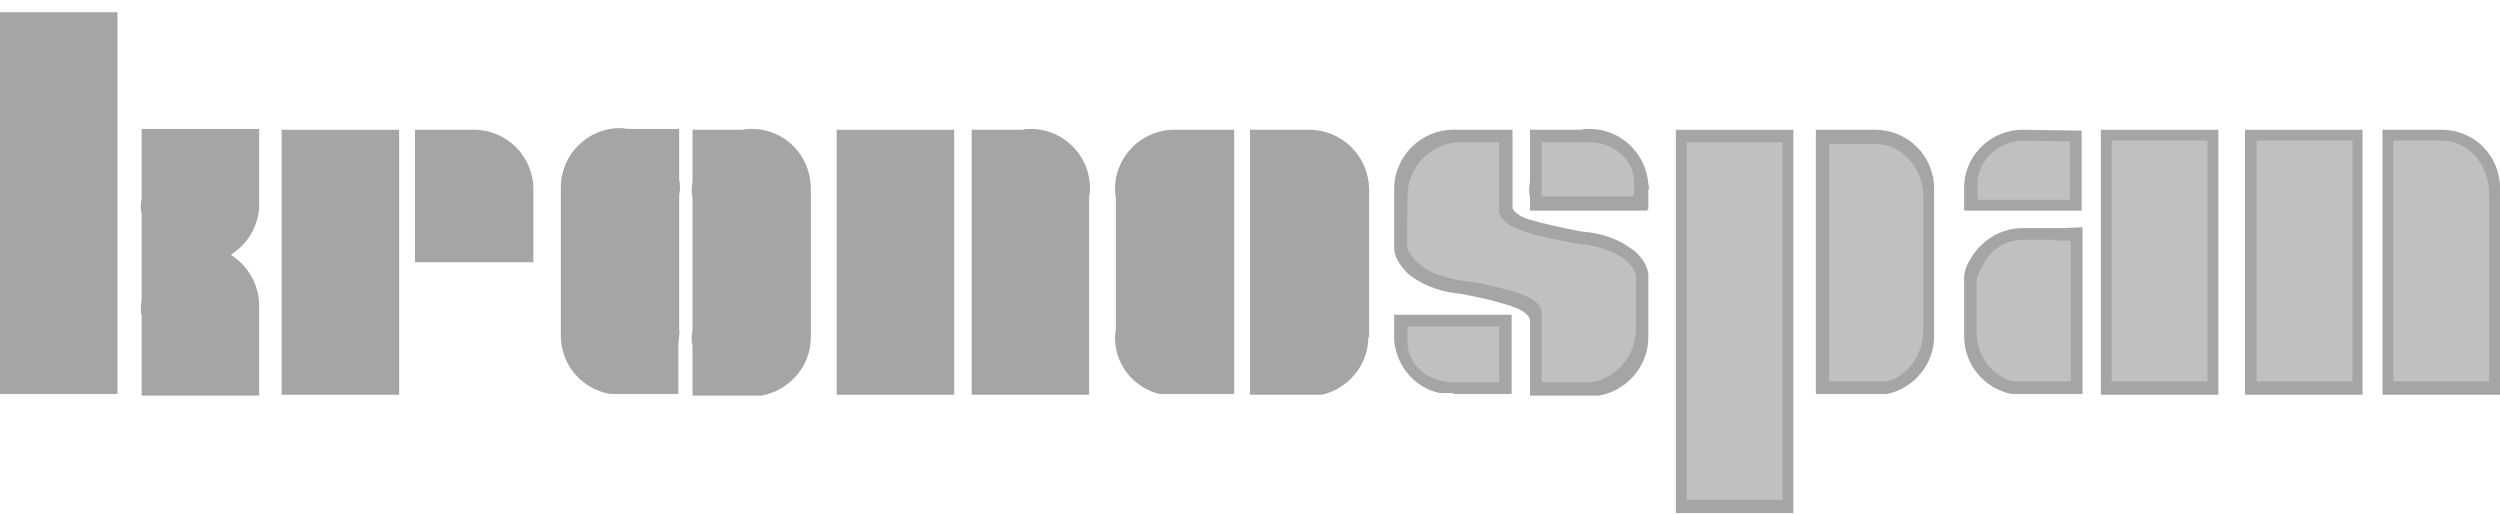 <svg width="170" height="35" viewBox="0 0 170 35" fill="none" xmlns="http://www.w3.org/2000/svg">
<path d="M64.883 8.823H56.893V26.843H64.883V8.823Z" fill="#A5A5A5"/>
<path d="M32.243 8.823H28.22V17.833H36.267V12.847C36.267 10.637 34.453 8.823 32.243 8.823Z" fill="#A5A5A5"/>
<path d="M121.947 8.823H113.957V34.89H121.947V8.823Z" fill="#A5A5A5"/>
<path d="M121.21 9.673H114.693V33.983H121.21V9.673Z" fill="#C0C0C0"/>
<path d="M112.143 12.847L112.087 12.507C111.917 10.41 110.217 8.767 108.063 8.767C107.893 8.767 107.667 8.767 107.497 8.823H104.04V12.28C104.04 12.45 103.983 12.62 103.983 12.847C103.983 13.017 103.983 13.243 104.04 13.413V13.98V14.32H112.03V14.207H112.087V12.847H112.143Z" fill="#A5A5A5"/>
<path d="M137.53 8.823C135.433 8.823 133.677 10.467 133.563 12.563V12.847V14.15V14.32H141.553V13.98V12.62V8.88L137.53 8.823Z" fill="#A5A5A5"/>
<path d="M9.633 8.823V13.413C9.633 13.583 9.577 13.753 9.577 13.98C9.577 14.207 9.577 14.377 9.633 14.547V20.327C9.633 20.497 9.577 20.667 9.577 20.893C9.577 21.063 9.577 21.29 9.633 21.46V26.9H17.623V20.78C17.623 19.307 16.83 18.06 15.697 17.323C16.773 16.643 17.51 15.51 17.623 14.15V8.767H9.633V8.823Z" fill="#A5A5A5"/>
<path d="M74.12 12.79C74.12 10.58 72.307 8.767 70.097 8.767C69.927 8.767 69.7 8.767 69.53 8.823H66.073V26.843H74.063V13.357C74.12 13.13 74.12 12.96 74.12 12.79Z" fill="#A5A5A5"/>
<path d="M150.847 8.823H142.857V26.843H150.847V8.823Z" fill="#A5A5A5"/>
<path d="M160.65 8.823H152.66V26.843H160.65V8.823Z" fill="#A5A5A5"/>
<path d="M166.033 8.823H162.01V26.843H170V12.79C170 10.58 168.243 8.823 166.033 8.823Z" fill="#A5A5A5"/>
<path d="M111.123 12.393C111.123 10.863 109.763 9.673 108.007 9.673H104.833V12.167V13.13V13.357H111.067V13.3H111.123V12.393Z" fill="#C0C0C0"/>
<path d="M27.143 8.823H19.153V26.843H27.143V8.823Z" fill="#A5A5A5"/>
<path d="M7.99 0.833H0V26.787H7.99V0.833Z" fill="#A5A5A5"/>
<path d="M150.11 9.56H143.593V25.937H150.11V9.56Z" fill="#C0C0C0"/>
<path d="M159.97 9.56H153.453V25.937H159.97V9.56Z" fill="#C0C0C0"/>
<path d="M166.033 9.56H162.747V25.937H169.263V13.187C169.263 11.203 167.847 9.56 166.033 9.56Z" fill="#C0C0C0"/>
<path d="M137.643 9.56C136 9.56 134.64 10.75 134.47 12.28V12.507V13.47V13.583H140.76V13.357V12.337V9.617L137.643 9.56Z" fill="#C0C0C0"/>
<path d="M140.193 15.51H139.4H137.53C136 15.51 134.64 16.417 133.96 17.663C133.677 18.117 133.563 18.57 133.563 18.853V22.877C133.563 24.803 134.923 26.39 136.737 26.787H138.437H138.89H141.61V17.097V16.813V15.453L140.193 15.51Z" fill="#A5A5A5"/>
<path d="M139.683 16.303H139.06H137.587C136.34 16.303 135.263 17.04 134.753 18.173C134.527 18.57 134.413 18.91 134.413 19.193V22.593C134.413 24.237 135.49 25.597 136.907 25.937H138.267H138.663H140.817V17.72V17.493V16.36H139.683V16.303Z" fill="#C0C0C0"/>
<path d="M46.183 22.367V18.853V16.813V13.357C46.183 13.187 46.24 13.017 46.24 12.79C46.24 12.62 46.24 12.393 46.183 12.223V8.767H42.727C42.557 8.767 42.387 8.71 42.16 8.71C39.95 8.71 38.137 10.523 38.137 12.733V16.757V18.797V22.82C38.137 24.803 39.553 26.447 41.48 26.787H42.16H42.84H46.127V23.387C46.127 23.217 46.183 23.047 46.183 22.82C46.24 22.707 46.183 22.537 46.183 22.367Z" fill="#A5A5A5"/>
<path d="M51.113 8.767C50.943 8.767 50.717 8.767 50.547 8.823H47.09V12.28C47.09 12.45 47.033 12.62 47.033 12.847C47.033 13.017 47.033 13.243 47.09 13.413V16.87V18.91V22.367C47.09 22.537 47.033 22.707 47.033 22.933C47.033 23.103 47.033 23.33 47.09 23.5V26.9H50.433H51.113H51.793C53.663 26.56 55.137 24.917 55.137 22.933V18.91V16.87V12.847C55.137 10.58 53.38 8.767 51.113 8.767Z" fill="#A5A5A5"/>
<path d="M79.843 8.823C77.633 8.823 75.82 10.637 75.82 12.847C75.82 13.017 75.82 13.243 75.877 13.413V16.87V18.91V22.367C75.877 22.537 75.82 22.707 75.82 22.933C75.82 24.803 77.067 26.333 78.823 26.787H79.9H80.92H83.923V18.91V16.87V8.823H79.843Z" fill="#A5A5A5"/>
<path d="M102.793 21.743V21.403H94.803V23.16C94.973 24.917 96.22 26.39 97.92 26.73H98.827V26.787H102.793V21.743C102.793 21.743 102.85 21.743 102.793 21.743Z" fill="#A5A5A5"/>
<path d="M111.123 17.04C111.01 16.983 110.897 16.87 110.783 16.813C110.047 16.303 109.027 15.85 107.497 15.737C106.307 15.51 105.003 15.227 104.04 14.943C103.247 14.717 102.907 14.32 102.85 14.15V8.823H98.827C96.617 8.823 94.803 10.637 94.803 12.847V16.87C94.803 17.323 95.087 18.003 95.767 18.627C96.447 19.193 97.58 19.817 99.393 19.987C100.243 20.157 101.093 20.327 101.887 20.553C101.943 20.553 102 20.61 102.057 20.61C102.283 20.667 102.51 20.723 102.68 20.78C102.737 20.78 102.737 20.78 102.793 20.837C103.813 21.12 104.04 21.687 104.04 21.687V26.9C104.04 26.9 106.477 26.9 107.383 26.9C107.553 26.9 108.063 26.9 108.063 26.9H108.743C110.613 26.56 112.087 24.917 112.087 22.933V18.91C112.143 18.4 111.86 17.663 111.123 17.04Z" fill="#A5A5A5"/>
<path d="M89.023 8.823H85V12.847V16.87V18.91V22.933V26.843H88.173H89.08H89.873C91.687 26.447 93.047 24.803 93.047 22.933H93.103V18.91V16.87V12.847C93.047 10.58 91.233 8.823 89.023 8.823Z" fill="#A5A5A5"/>
<path d="M127.5 8.823H123.477V16.813V18.853V26.787H125.913H126.65H128.35C130.163 26.39 131.523 24.747 131.523 22.877V18.853V16.813V12.847C131.523 10.58 129.71 8.823 127.5 8.823Z" fill="#A5A5A5"/>
<path d="M101.943 22.197H95.71V22.367V23.273V23.443C95.823 24.86 97.127 25.993 98.827 25.993H101.943V23.443V22.197Z" fill="#C0C0C0"/>
<path d="M107.043 16.53C102.623 15.737 102.283 15.17 101.943 14.49C101.943 13.81 101.943 9.673 101.943 9.673H99.337C97.353 9.673 95.71 11.317 95.71 13.3C95.71 13.3 95.653 16.757 95.71 16.927C96.56 18.74 98.997 19.08 100.3 19.193C102.057 19.59 104.777 20.043 104.833 21.233C104.833 21.46 104.833 25.993 104.833 25.993H106.42H107.043H108.233C109.933 25.71 111.237 24.18 111.237 22.367V18.74C110.897 17.21 108.403 16.643 107.043 16.53Z" fill="#C0C0C0"/>
<path d="M127.557 9.787H124.383V16.983V18.797V25.937H125.007H126.933H128.293C129.71 25.597 130.787 24.123 130.787 22.423V18.797V16.983V13.357C130.787 11.43 129.313 9.787 127.557 9.787Z" fill="#C0C0C0"/>
</svg>
